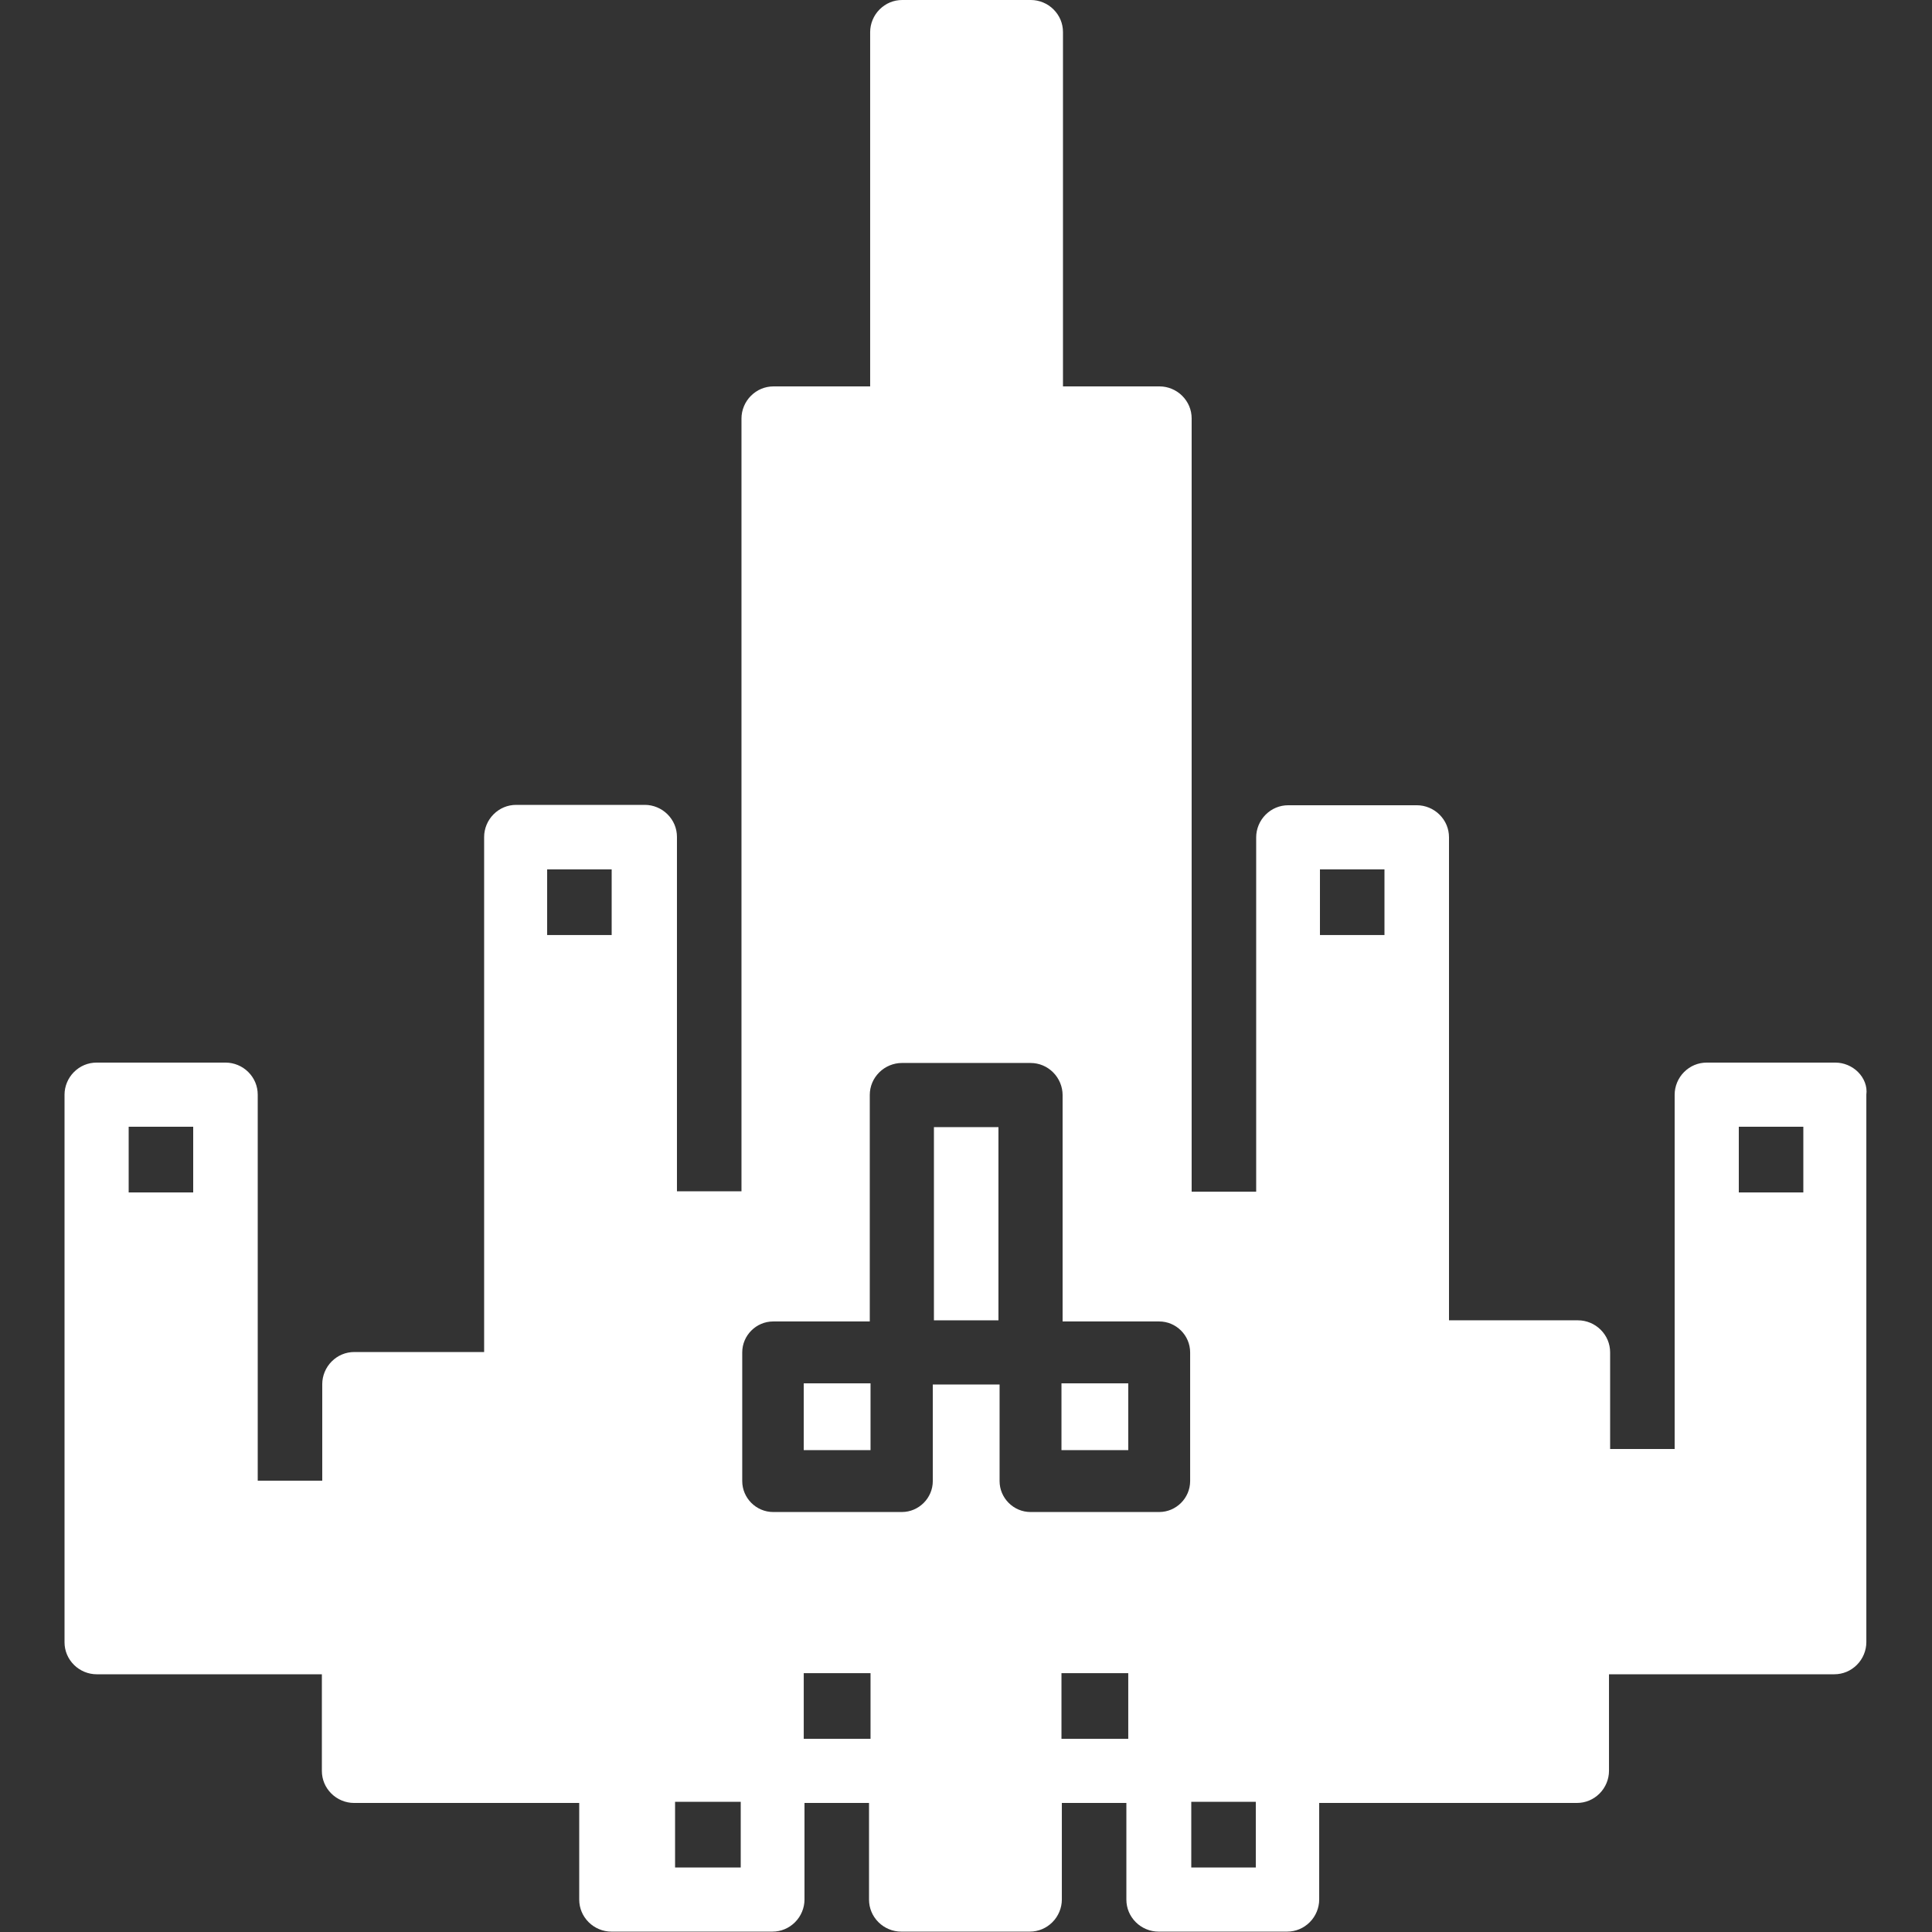 <?xml version="1.0" encoding="utf-8"?>
<!-- Generator: Adobe Illustrator 22.0.0, SVG Export Plug-In . SVG Version: 6.00 Build 0)  -->
<svg version="1.1" id="Capa_1" xmlns="http://www.w3.org/2000/svg" xmlns:xlink="http://www.w3.org/1999/xlink" x="0px" y="0px"
	 viewBox="0 0 512 512" style="enable-background:new 0 0 512 512;" xml:space="preserve">
<rect x="0" y="0" width="512" height="512" fill="#333333" stroke="none"/>
<style type="text/css">
	.st0{fill:#FFFFFF;}
</style>
<g>
	<g>
		<g>
			<rect x="247.5" y="298.7" class="st0" width="17.1" height="51.2"/>
			<rect x="213" y="366.6" class="st0" width="17.7" height="17.7"/>
			<path class="st0" d="M492.4,284.1c-1.6-1.6-3.8-2.5-6-2.5h-34.1c-2.3,0-4.4,0.9-6,2.5s-2.5,3.8-2.5,6V384h-17.1v-25.6
				c0-2.3-0.9-4.4-2.5-6c-1.6-1.6-3.8-2.5-6-2.5H384v-128c0-2.3-0.9-4.4-2.5-6s-3.8-2.5-6-2.5h-34.1c-2.3,0-4.4,0.9-6,2.5
				c-1.6,1.6-2.5,3.8-2.5,6v93.9h-17.1V110.9c0-2.3-0.9-4.4-2.5-6s-3.8-2.5-6-2.5h-25.6V8.5c0-2.3-0.9-4.4-2.5-6s-3.8-2.5-6-2.5
				h-34.1c-2.3,0-4.4,0.9-6,2.5s-2.5,3.8-2.5,6v93.9h-25.6c-2.3,0-4.4,0.9-6,2.5s-2.5,3.8-2.5,6v204.8h-17.1v-93.9
				c0-2.3-0.9-4.4-2.5-6s-3.8-2.5-6-2.5h-34.1c-2.3,0-4.4,0.9-6,2.5s-2.5,3.8-2.5,6v136.5H93.9c-2.3,0-4.4,0.9-6,2.5s-2.5,3.8-2.5,6
				v25.6H68.3V290.1c0-2.3-0.9-4.4-2.5-6s-3.8-2.5-6-2.5H25.6c-2.3,0-4.4,0.9-6,2.5s-2.5,3.8-2.5,6v145.1c0,2.3,0.9,4.4,2.5,6
				s3.8,2.5,6,2.5h59.7v25.6c0,2.3,0.9,4.4,2.5,6c1.6,1.6,3.8,2.5,6,2.5h59.7v25.6c0,2.3,0.9,4.4,2.5,6c1.6,1.6,3.8,2.5,6,2.5h42.7
				c2.3,0,4.4-0.9,6-2.5c1.6-1.6,2.5-3.8,2.5-6v-25.6h17.1v25.6c0,2.3,0.9,4.4,2.5,6c1.6,1.6,3.8,2.5,6,2.5h34.1
				c2.3,0,4.4-0.9,6-2.5c1.6-1.6,2.5-3.8,2.5-6v-25.6h17.1v25.6c0,2.3,0.9,4.4,2.5,6c1.6,1.6,3.8,2.5,6,2.5h34.1
				c2.3,0,4.4-0.9,6-2.5c1.6-1.6,2.5-3.8,2.5-6v-25.6h68.3c2.3,0,4.4-0.9,6-2.5c1.6-1.6,2.5-3.8,2.5-6v-25.6h59.7
				c2.3,0,4.4-0.9,6-2.5c1.6-1.6,2.5-3.8,2.5-6V290.1C494.9,287.9,494,285.7,492.4,284.1z M51.2,316H34.1v-17.4h17.1V316z
				 M162.1,247.8h-17.1v-17.4h17.1V247.8z M196.3,494.9h-17.4v-17.4h17.4V494.9z M230.7,460.8H213v-17.4h17.7V460.8z M299,460.8
				h-17.7v-17.4H299V460.8z M315.4,392.5c0,4.5-3.7,8.2-8.2,8.2h-34.1c-4.5,0-8.2-3.7-8.2-8.2v-25.6h-17.7v25.6
				c0,4.5-3.7,8.2-8.2,8.2h-34.1c-4.5,0-8.2-3.7-8.2-8.2v-34.1c0-4.5,3.7-8.2,8.2-8.2h25.6v-60c0-2.3,0.9-4.4,2.5-6s3.8-2.5,6-2.5
				h34.1c2.3,0,4.4,0.9,6,2.5s2.5,3.8,2.5,6v60h25.6c4.5,0,8.2,3.7,8.2,8.2L315.4,392.5L315.4,392.5z M332.8,494.9h-17.1v-17.4h17.1
				V494.9z M366.9,247.8h-17.1v-17.4h17.1V247.8z M477.9,316h-17.1v-17.4h17.1L477.9,316L477.9,316z"/>
			<rect x="281.3" y="366.6" class="st0" width="17.7" height="17.7"/>
		</g>
	</g>
</g>
</svg>
